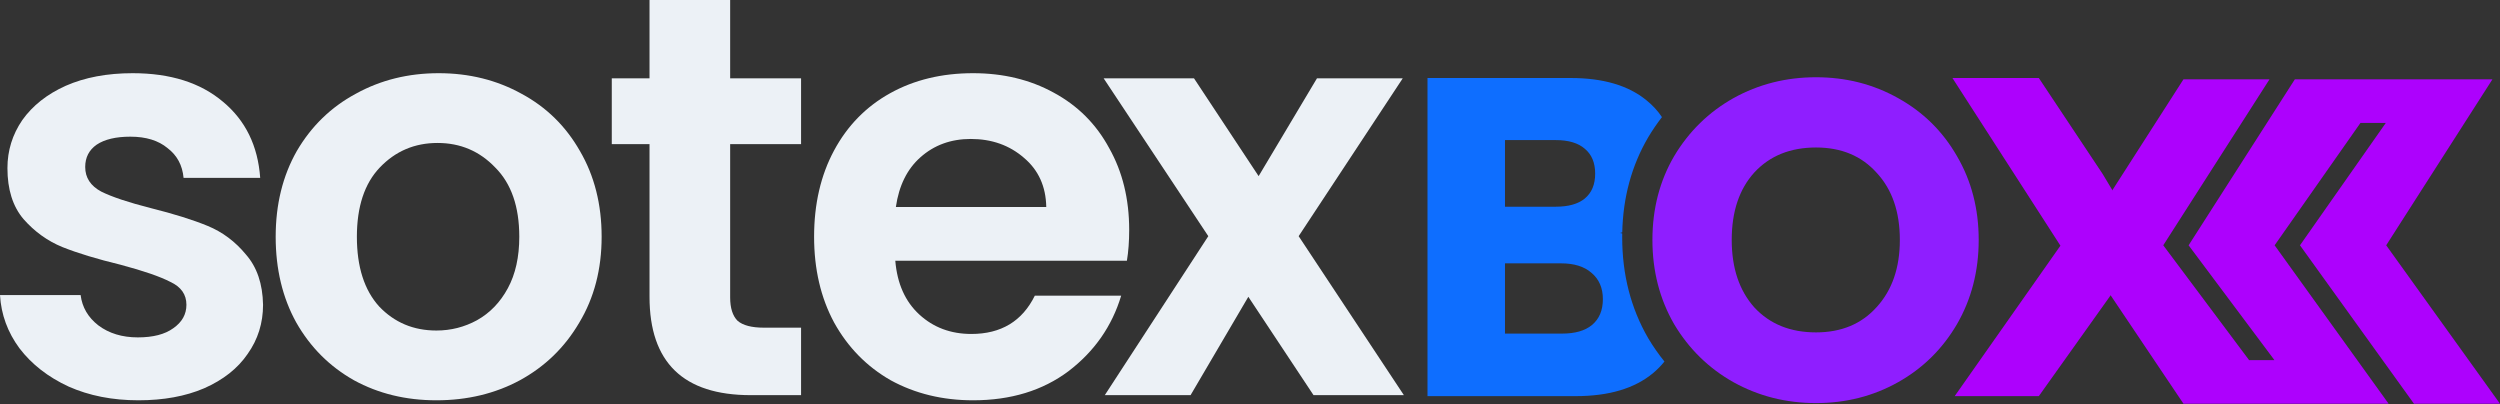 <svg width="662" height="107" viewBox="0 0 662 107" fill="none" xmlns="http://www.w3.org/2000/svg">
<rect x="0" y="0" width="662" height="107" fill="#333333" stroke="none"/>
<path d="M347.821 104.635L330.558 78.589L315.264 104.635H292.55L319.959 62.538L292.247 20.744H316.173L333.284 46.638L348.73 20.744H371.444L343.884 62.538L371.746 104.635H347.821Z" fill="#ECF1F6"/>
<path d="M299.009 60.873C299.009 63.901 298.807 66.627 298.403 69.05H237.075C237.58 75.107 239.7 79.852 243.435 83.284C247.171 86.716 251.764 88.433 257.215 88.433C265.089 88.433 270.692 85.051 274.024 78.287H296.889C294.466 86.363 289.822 93.026 282.958 98.275C276.093 103.424 267.664 105.998 257.669 105.998C249.593 105.998 242.325 104.231 235.864 100.698C229.504 97.064 224.507 91.966 220.873 85.404C217.34 78.842 215.573 71.271 215.573 62.69C215.573 54.008 217.34 46.386 220.873 39.825C224.406 33.263 229.353 28.215 235.713 24.682C242.073 21.149 249.392 19.382 257.669 19.382C265.645 19.382 272.762 21.098 279.021 24.531C285.381 27.963 290.277 32.859 293.709 39.219C297.242 45.478 299.009 52.696 299.009 60.873ZM277.052 54.816C276.951 49.365 274.983 45.024 271.146 41.793C267.31 38.462 262.616 36.796 257.064 36.796C251.814 36.796 247.372 38.411 243.738 41.642C240.205 44.771 238.035 49.163 237.227 54.816H277.052Z" fill="#ECF1F6"/>
<path d="M193.345 38.16V78.742C193.345 81.568 194.001 83.638 195.314 84.95C196.727 86.162 199.049 86.767 202.279 86.767H212.122V104.636H198.797C180.928 104.636 171.994 95.954 171.994 78.59V38.16H162V20.745H171.994V0H193.345V20.745H212.122V38.16H193.345Z" fill="#ECF1F6"/>
<path d="M115.551 105.998C107.475 105.998 100.206 104.232 93.745 100.698C87.285 97.064 82.186 91.966 78.451 85.404C74.817 78.843 73 71.271 73 62.69C73 54.109 74.868 46.538 78.603 39.976C82.439 33.415 87.638 28.367 94.2 24.834C100.762 21.2 108.08 19.382 116.157 19.382C124.233 19.382 131.552 21.2 138.113 24.834C144.675 28.367 149.824 33.415 153.559 39.976C157.395 46.538 159.313 54.109 159.313 62.69C159.313 71.271 157.345 78.843 153.407 85.404C149.571 91.966 144.322 97.064 137.659 100.698C131.097 104.232 123.728 105.998 115.551 105.998ZM115.551 87.524C119.387 87.524 122.971 86.616 126.302 84.799C129.734 82.881 132.46 80.054 134.479 76.319C136.498 72.584 137.508 68.041 137.508 62.69C137.508 54.715 135.388 48.608 131.148 44.368C127.009 40.027 121.911 37.856 115.854 37.856C109.797 37.856 104.699 40.027 100.56 44.368C96.522 48.608 94.503 54.715 94.503 62.69C94.503 70.665 96.471 76.823 100.408 81.164C104.446 85.404 109.494 87.524 115.551 87.524Z" fill="#ECF1F6"/>
<path d="M36.645 105.998C29.781 105.998 23.622 104.787 18.171 102.364C12.72 99.84 8.379 96.459 5.149 92.219C2.019 87.979 0.303 83.284 0 78.136H21.351C21.755 81.366 23.32 84.041 26.045 86.162C28.872 88.281 32.355 89.341 36.494 89.341C40.532 89.341 43.661 88.534 45.882 86.919C48.204 85.303 49.365 83.234 49.365 80.71C49.365 77.984 47.952 75.965 45.125 74.653C42.399 73.24 38.008 71.725 31.951 70.11C25.692 68.596 20.544 67.031 16.506 65.416C12.568 63.801 9.136 61.328 6.208 57.996C3.382 54.665 1.969 50.172 1.969 44.519C1.969 39.875 3.281 35.636 5.906 31.799C8.631 27.963 12.467 24.935 17.414 22.714C22.462 20.493 28.367 19.382 35.131 19.382C45.125 19.382 53.1 21.906 59.056 26.954C65.013 31.9 68.293 38.614 68.899 47.093H48.608C48.305 43.762 46.892 41.137 44.368 39.219C41.945 37.2 38.664 36.191 34.525 36.191C30.689 36.191 27.711 36.897 25.591 38.311C23.572 39.724 22.563 41.693 22.563 44.216C22.563 47.043 23.976 49.213 26.802 50.728C29.629 52.141 34.02 53.605 39.977 55.119C46.034 56.633 51.031 58.198 54.968 59.813C58.905 61.428 62.287 63.952 65.113 67.385C68.041 70.716 69.555 75.158 69.656 80.71C69.656 85.556 68.293 89.897 65.568 93.733C62.943 97.569 59.107 100.597 54.059 102.818C49.113 104.938 43.308 105.998 36.645 105.998Z" fill="#ECF1F6"/>
<path d="M578.186 106.909H632.508L602.322 64.955L625.048 32.553H631.76L609.034 64.955L639.22 106.909H662L631.864 64.955L660 21H607.678L579.542 64.955L602.268 95.356H595.556L572.83 64.955L600.966 21H578.186L550 64.955L578.186 106.909Z" fill="#AD01FD"/>
<path d="M539.88 104.896H517.6L545.6 65.056L517 20.656H539.88L556.8 46.096L568.2 65.136L539.88 104.896Z" fill="#AD01FD"/>
<path d="M480.88 106.736C472.96 106.736 465.68 104.896 459.04 101.216C452.48 97.536 447.24 92.416 443.32 85.856C439.48 79.216 437.56 71.776 437.56 63.536C437.56 55.296 439.48 47.896 443.32 41.336C447.24 34.776 452.48 29.656 459.04 25.976C465.68 22.296 472.96 20.456 480.88 20.456C488.8 20.456 496.04 22.296 502.6 25.976C509.24 29.656 514.44 34.776 518.2 41.336C522.04 47.896 523.96 55.296 523.96 63.536C523.96 71.776 522.04 79.216 518.2 85.856C514.36 92.416 509.16 97.536 502.6 101.216C496.04 104.896 488.8 106.736 480.88 106.736ZM480.88 88.016C487.6 88.016 492.96 85.776 496.96 81.296C501.04 76.816 503.08 70.896 503.08 63.536C503.08 56.096 501.04 50.176 496.96 45.776C492.96 41.296 487.6 39.056 480.88 39.056C474.08 39.056 468.64 41.256 464.56 45.656C460.56 50.056 458.56 56.016 458.56 63.536C458.56 70.976 460.56 76.936 464.56 81.416C468.64 85.816 474.08 88.016 480.88 88.016Z" fill="#8F1EFF"/>
<path fill-rule="evenodd" clip-rule="evenodd" d="M440.086 31.012C438.992 29.359 437.616 27.867 435.96 26.536C431.16 22.616 424.48 20.656 415.92 20.656H378V104.896H417.24C426.04 104.896 432.88 102.856 437.76 98.776C438.882 97.835 439.877 96.82 440.745 95.732C439.181 93.801 437.742 91.733 436.427 89.53C431.849 81.603 429.56 72.721 429.56 62.885C429.56 62.53 429.563 62.177 429.569 61.825C429.381 61.78 429.191 61.737 429 61.696C429.193 61.639 429.385 61.58 429.575 61.518C429.778 52.228 432.062 43.849 436.427 36.383C437.555 34.492 438.774 32.702 440.086 31.012ZM411.96 54.736H398.52V37.096H411.96C415.32 37.096 417.88 37.856 419.64 39.376C421.48 40.896 422.4 43.096 422.4 45.976C422.4 48.856 421.48 51.056 419.64 52.576C417.88 54.016 415.32 54.736 411.96 54.736ZM421.56 86.056C419.72 87.576 417.08 88.336 413.64 88.336H398.52V69.736H413.4C416.84 69.736 419.52 70.576 421.44 72.256C423.44 73.936 424.44 76.256 424.44 79.216C424.44 82.176 423.48 84.456 421.56 86.056Z" fill="#0E6EFF"/>
</svg>
